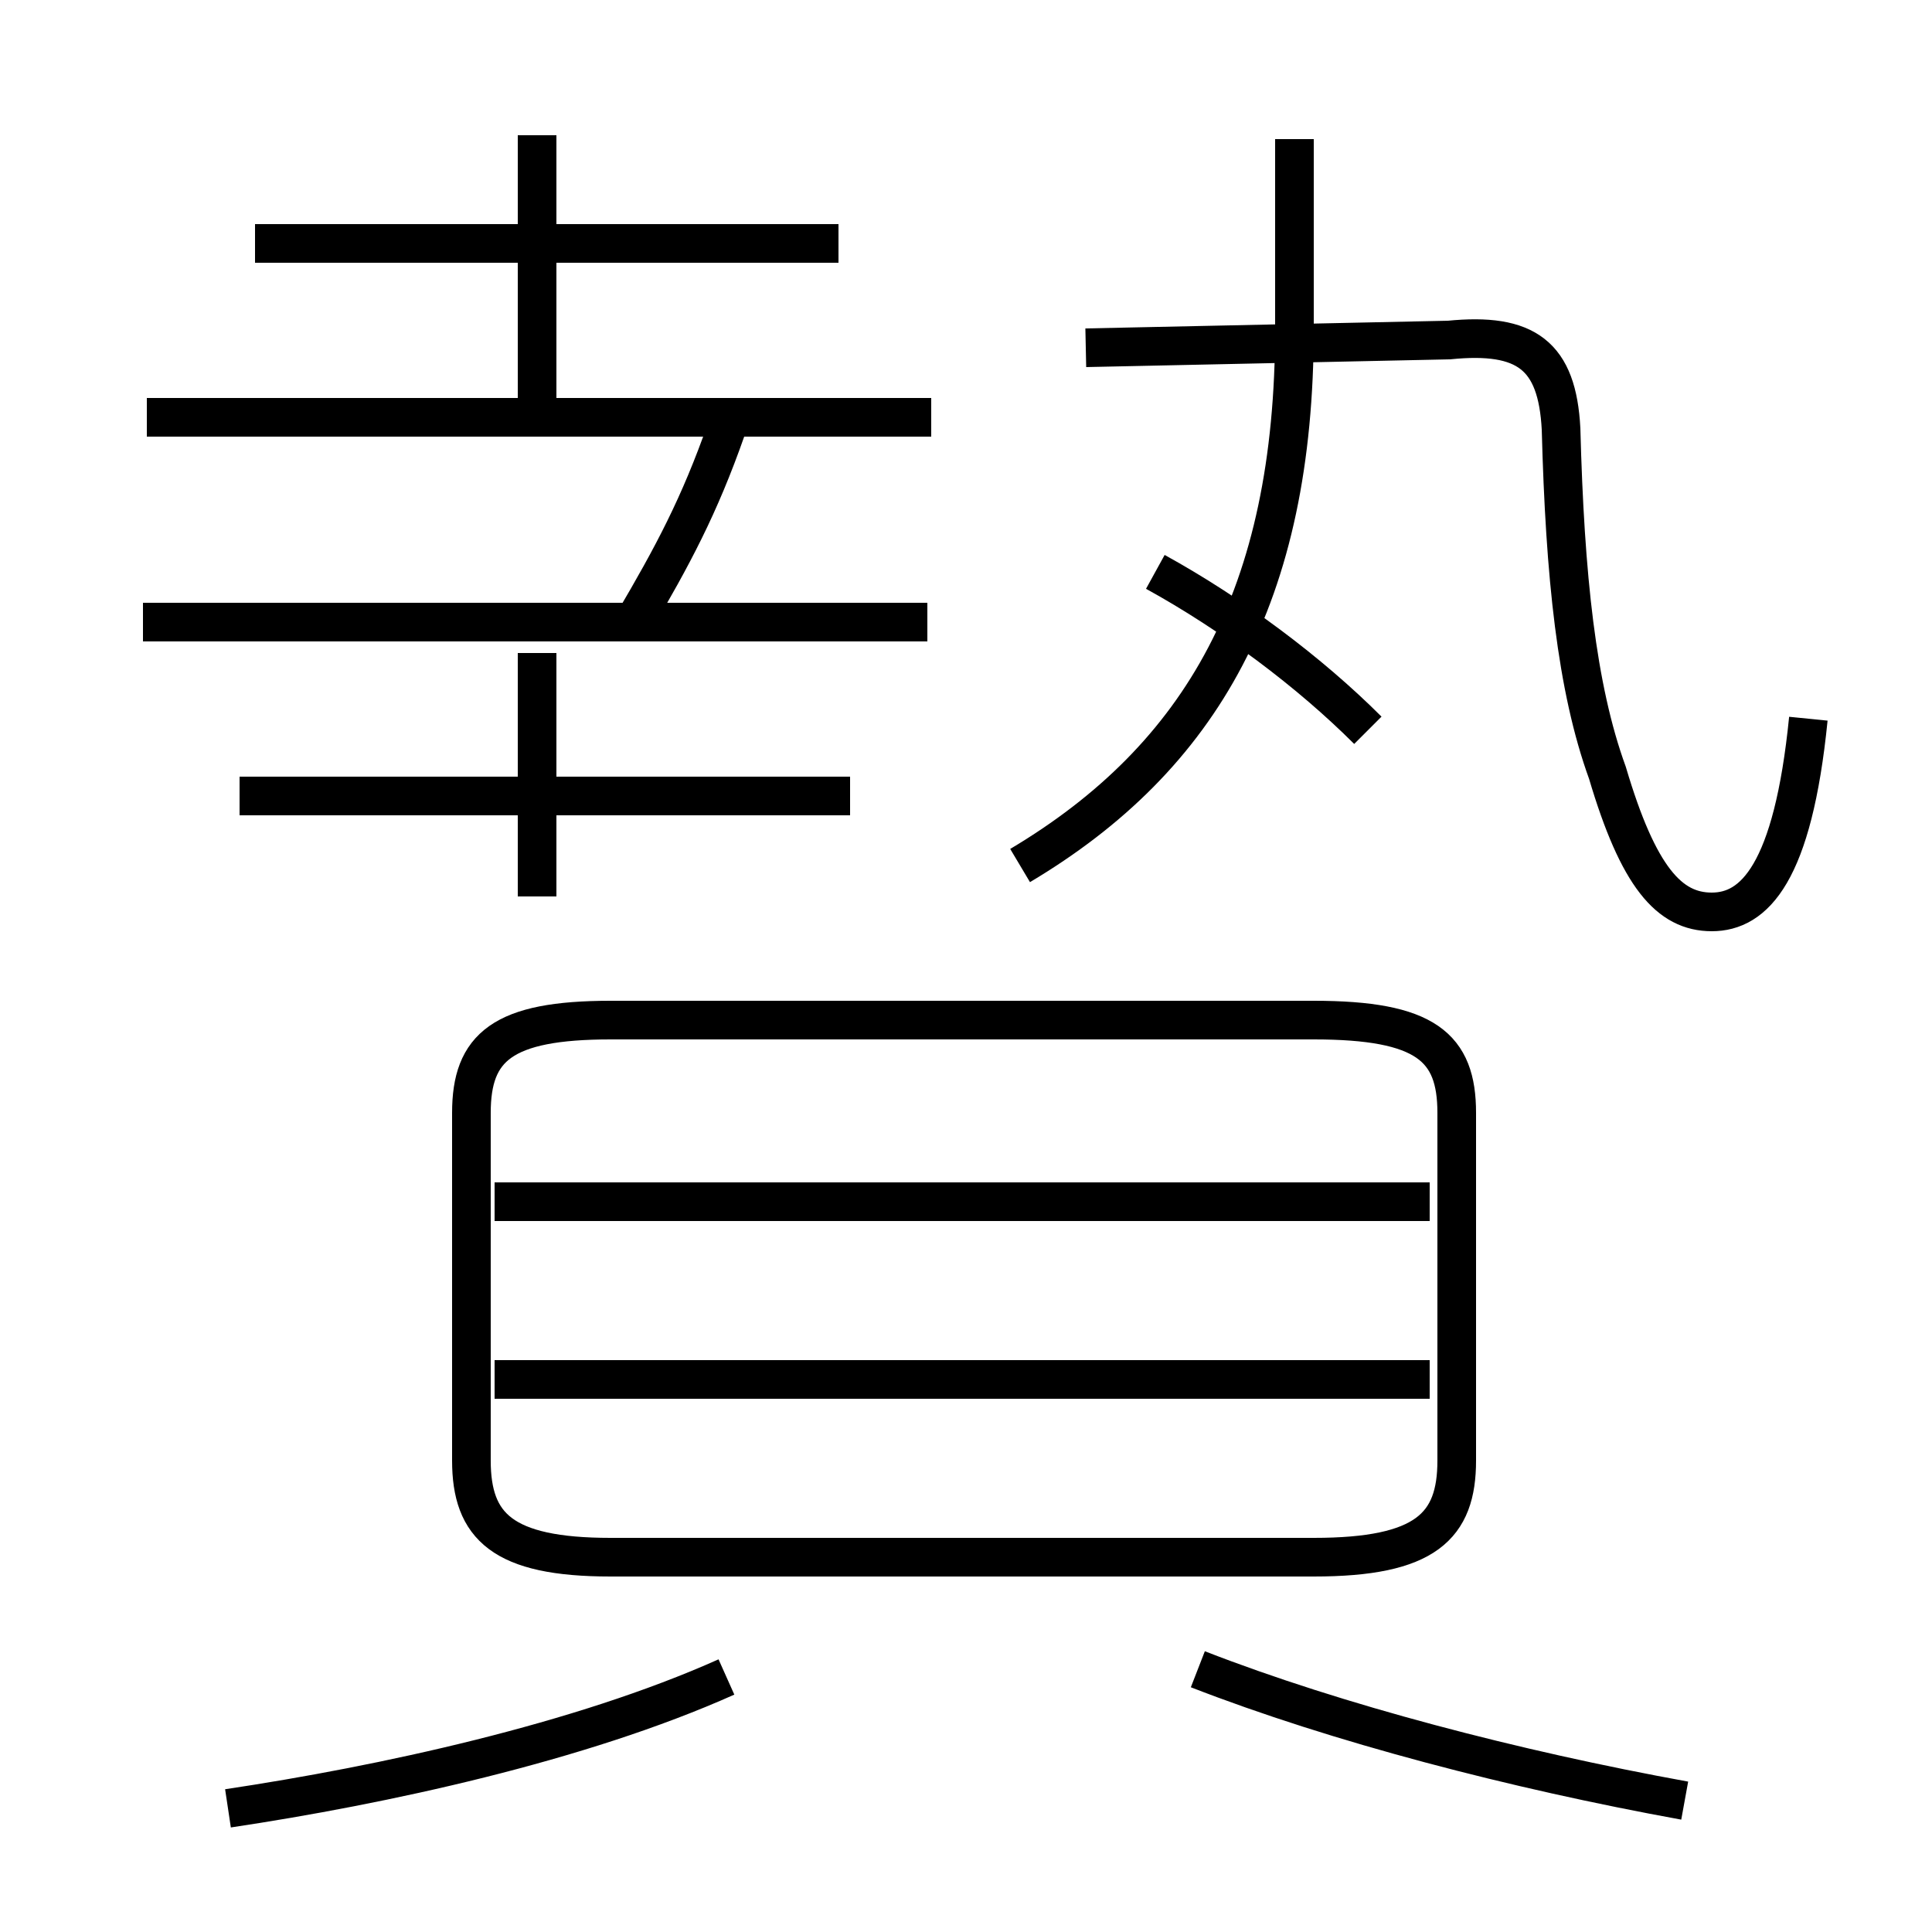 <?xml version='1.0' encoding='utf8'?>
<svg viewBox="0.0 -6.0 50.0 50.0" version="1.1" xmlns="http://www.w3.org/2000/svg">
<rect x="0.0" y="-6.0" width="50.0" height="50.0" fill="#808080" stroke="none"/>
<rect x="-1000" y="-1000" width="2000" height="2000" stroke="white" fill="white"/>
<g style="fill:white;stroke:#000000;  stroke-width:1">
<path d="M 15.8 -3.7 L 34.0 -3.7 C 36.9 -3.7 37.7 -4.5 37.7 -6.2 L 37.7 -15.2 C 37.7 -16.9 36.9 -17.6 34.0 -17.6 L 15.8 -17.6 C 13.0 -17.6 12.2 -16.9 12.2 -15.2 L 12.2 -6.2 C 12.2 -4.5 13.0 -3.7 15.8 -3.7 Z M 5.9 2.8 C 9.9 2.2 15.0 1.1 18.8 -0.6 M 37.0 -8.3 L 12.8 -8.3 M 43.6 2.6 C 39.2 1.8 34.6 0.6 31.0 -0.8 M 22.0 -23.4 L 6.2 -23.4 M 13.9 -20.8 L 13.9 -27.1 M 37.0 -12.9 L 12.8 -12.9 M 24.0 -27.9 L 3.7 -27.9 M 16.4 -27.9 C 17.4 -29.6 18.1 -30.9 18.8 -32.9 M 24.1 -33.2 L 3.8 -33.2 M 21.7 -37.7 L 6.6 -37.7 M 13.9 -33.0 L 13.9 -40.5 M 26.4 -21.6 C 31.1 -24.4 33.5 -28.6 33.5 -35.5 L 33.5 -40.4 M 35.4 -25.1 C 33.9 -26.6 31.9 -28.1 29.9 -29.2 M 46.8 -25.4 C 46.4 -21.4 45.4 -20.4 44.3 -20.4 C 43.2 -20.4 42.4 -21.3 41.6 -24.0 C 40.8 -26.2 40.5 -29.1 40.4 -32.9 C 40.3 -34.8 39.5 -35.4 37.5 -35.2 L 28.1 -35.0" transform="translate(0.0 38.0)" />
</g>
</svg>